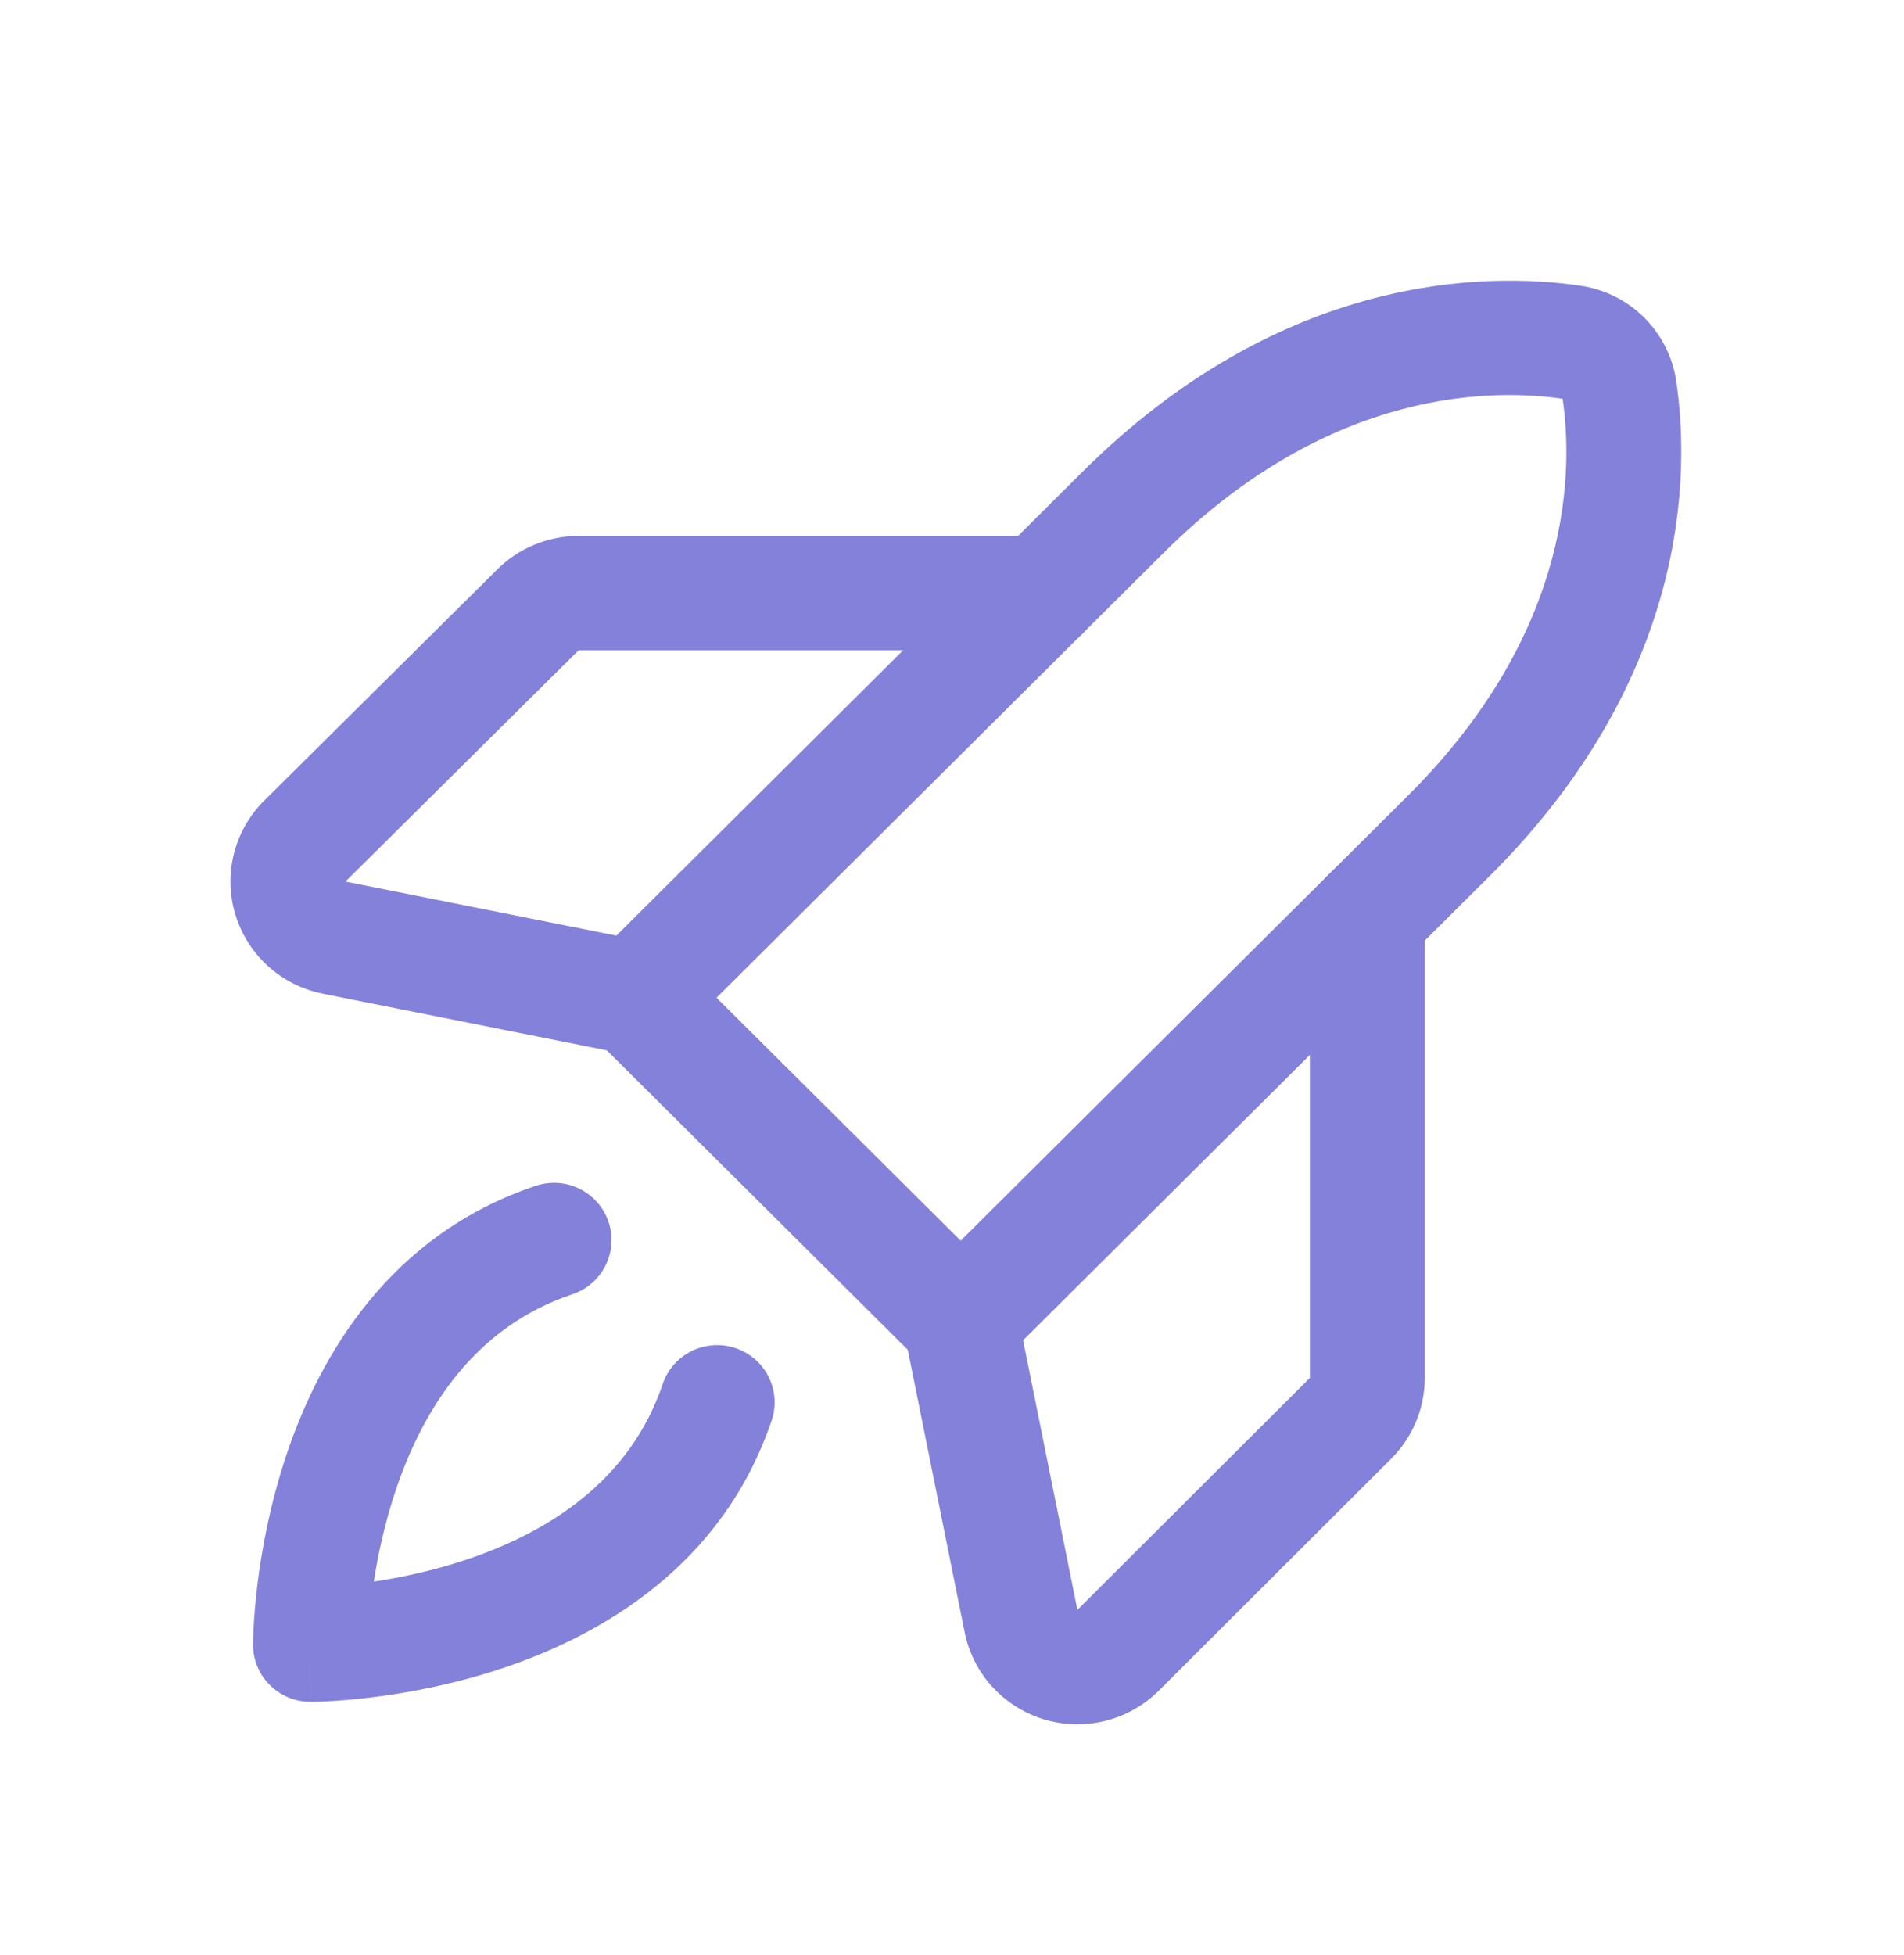 <svg width="38" height="39" viewBox="0 0 38 39" fill="none" xmlns="http://www.w3.org/2000/svg">
<g filter="url(#filter0_d_551_3177)">
<path fill-rule="evenodd" clip-rule="evenodd" d="M12.145 20.376C12.347 20.973 12.024 21.62 11.424 21.821C9.479 22.471 8.446 24.095 7.893 25.746C7.674 26.401 7.541 27.032 7.461 27.554C7.986 27.475 8.621 27.343 9.28 27.125C10.939 26.575 12.572 25.547 13.226 23.613C13.427 23.016 14.078 22.695 14.678 22.895C15.279 23.096 15.602 23.743 15.4 24.34C14.419 27.241 11.994 28.631 10.004 29.29C9 29.622 8.059 29.787 7.372 29.869C7.027 29.91 6.742 29.931 6.539 29.941C6.438 29.947 6.357 29.95 6.299 29.951C6.27 29.952 6.247 29.952 6.23 29.952L6.209 29.952L6.202 29.952L6.199 29.952L6.198 29.952C6.198 29.952 6.197 29.952 6.197 28.811C5.05 28.811 5.05 28.811 5.05 28.811L5.05 28.809L5.05 28.807L5.05 28.8L5.05 28.779C5.051 28.762 5.051 28.739 5.052 28.71C5.053 28.653 5.056 28.572 5.061 28.471C5.072 28.27 5.093 27.986 5.134 27.643C5.217 26.96 5.382 26.024 5.717 25.025C6.379 23.046 7.776 20.634 10.692 19.658C11.293 19.457 11.943 19.779 12.145 20.376ZM6.197 28.811H5.05C5.05 29.442 5.564 29.952 6.197 29.952V28.811Z" fill="#8381D9"/>
<path fill-rule="evenodd" clip-rule="evenodd" d="M31.187 3.955C29.856 3.764 26.579 3.692 23.225 7.028L14.3 15.905L19.173 20.752L28.098 11.875C31.452 8.539 31.379 5.279 31.187 3.955ZM31.52 1.697C29.689 1.433 25.607 1.431 21.603 5.414L11.867 15.098C11.652 15.312 11.531 15.602 11.531 15.905C11.531 16.207 11.652 16.498 11.867 16.712L18.362 23.172C18.81 23.617 19.536 23.617 19.984 23.172L29.72 13.488C33.725 9.505 33.722 5.445 33.457 3.624C33.39 3.137 33.164 2.684 32.815 2.336C32.465 1.988 32.01 1.764 31.52 1.697Z" fill="#8381D9"/>
<path fill-rule="evenodd" clip-rule="evenodd" d="M27.288 13.152C27.922 13.152 28.436 13.663 28.436 14.293V23.506L28.435 23.522C28.427 24.122 28.182 24.693 27.753 25.114L23.124 29.733C22.83 30.024 22.462 30.232 22.059 30.332C21.656 30.432 21.233 30.422 20.836 30.302C20.439 30.181 20.081 29.956 19.802 29.65C19.524 29.344 19.334 28.969 19.253 28.564C19.253 28.564 19.253 28.564 19.253 28.564L18.049 22.589C17.924 21.971 18.326 21.37 18.948 21.246C19.569 21.122 20.173 21.523 20.298 22.141L21.503 28.118L26.142 23.49V14.293C26.142 13.663 26.655 13.152 27.288 13.152Z" fill="#8381D9"/>
<path fill-rule="evenodd" clip-rule="evenodd" d="M11.515 6.692L11.531 6.692H20.794C21.427 6.692 21.941 7.203 21.941 7.833C21.941 8.463 21.427 8.974 20.794 8.974H11.547L11.538 8.983L11.538 8.983L6.894 13.588L6.896 13.588L12.903 14.786C13.525 14.91 13.927 15.511 13.803 16.129C13.678 16.747 13.074 17.147 12.453 17.023L6.447 15.826C6.446 15.826 6.446 15.826 6.446 15.825C6.039 15.745 5.661 15.556 5.354 15.279C5.046 15.001 4.82 14.646 4.699 14.251C4.578 13.855 4.568 13.435 4.668 13.034C4.769 12.633 4.977 12.267 5.271 11.975L5.273 11.973L5.273 11.973L9.914 7.371C10.337 6.944 10.912 6.7 11.515 6.692Z" fill="#8381D9"/>
</g>
<defs>
<filter id="filter0_d_551_3177" x="-1" y="0" width="40" height="40" filterUnits="userSpaceOnUse" color-interpolation-filters="sRGB">
<feFlood flood-opacity="0" result="BackgroundImageFix"/>
<feColorMatrix in="SourceAlpha" type="matrix" values="0 0 0 0 0 0 0 0 0 0 0 0 0 0 0 0 0 0 127 0" result="hardAlpha"/>
<feOffset dy="4"/>
<feGaussianBlur stdDeviation="2"/>
<feComposite in2="hardAlpha" operator="out"/>
<feColorMatrix type="matrix" values="0 0 0 0 0 0 0 0 0 0 0 0 0 0 0 0 0 0 0.25 0"/>
<feBlend mode="normal" in2="BackgroundImageFix" result="effect1_dropShadow_551_3177"/>
<feBlend mode="normal" in="SourceGraphic" in2="effect1_dropShadow_551_3177" result="shape"/>
</filter>
</defs>
</svg>
